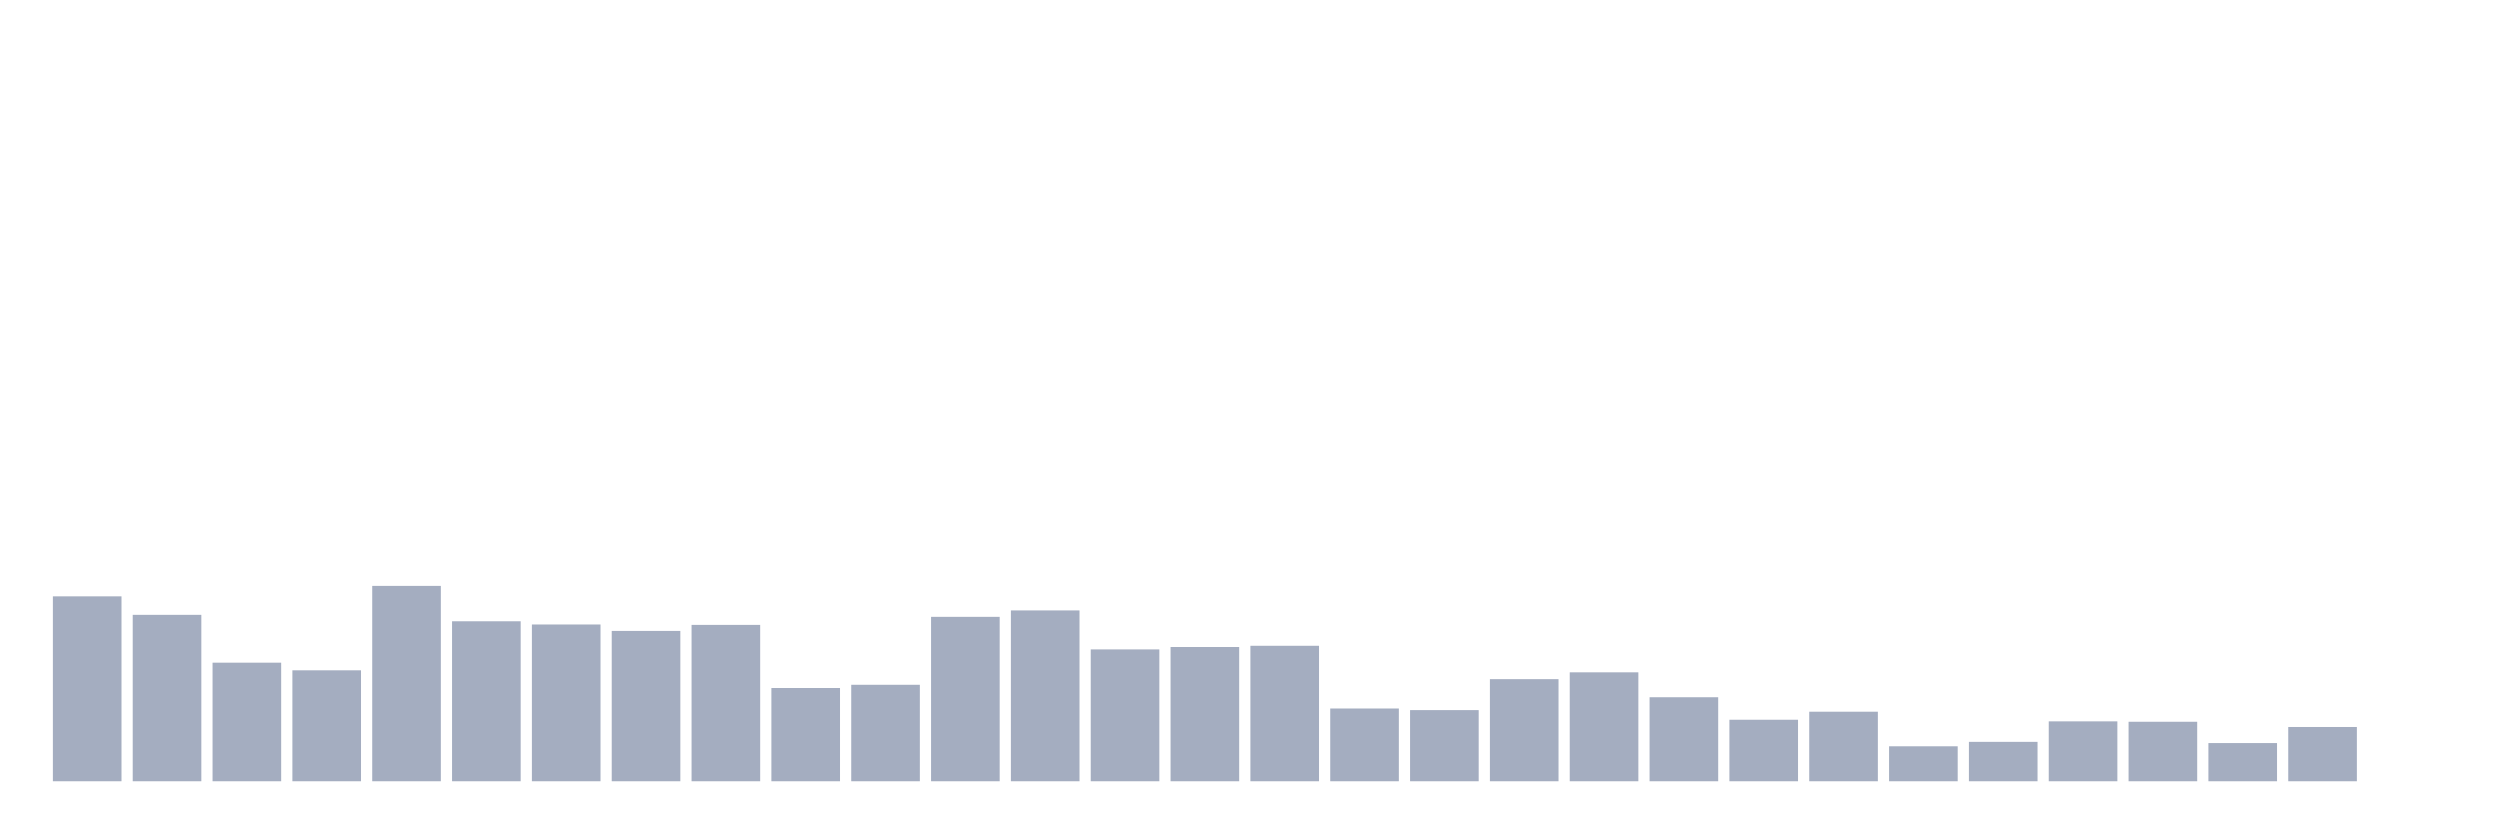 <svg xmlns="http://www.w3.org/2000/svg" viewBox="0 0 480 160"><g transform="translate(10,10)"><rect class="bar" x="0.153" width="13.175" y="104.498" height="35.502" fill="rgb(164,173,192)"></rect><rect class="bar" x="15.482" width="13.175" y="108.049" height="31.951" fill="rgb(164,173,192)"></rect><rect class="bar" x="30.81" width="13.175" y="117.233" height="22.767" fill="rgb(164,173,192)"></rect><rect class="bar" x="46.138" width="13.175" y="118.699" height="21.301" fill="rgb(164,173,192)"></rect><rect class="bar" x="61.466" width="13.175" y="102.492" height="37.508" fill="rgb(164,173,192)"></rect><rect class="bar" x="76.794" width="13.175" y="109.283" height="30.717" fill="rgb(164,173,192)"></rect><rect class="bar" x="92.123" width="13.175" y="109.901" height="30.099" fill="rgb(164,173,192)"></rect><rect class="bar" x="107.451" width="13.175" y="111.136" height="28.864" fill="rgb(164,173,192)"></rect><rect class="bar" x="122.779" width="13.175" y="109.978" height="30.022" fill="rgb(164,173,192)"></rect><rect class="bar" x="138.107" width="13.175" y="122.095" height="17.905" fill="rgb(164,173,192)"></rect><rect class="bar" x="153.436" width="13.175" y="121.477" height="18.523" fill="rgb(164,173,192)"></rect><rect class="bar" x="168.764" width="13.175" y="108.434" height="31.566" fill="rgb(164,173,192)"></rect><rect class="bar" x="184.092" width="13.175" y="107.2" height="32.8" fill="rgb(164,173,192)"></rect><rect class="bar" x="199.42" width="13.175" y="114.686" height="25.314" fill="rgb(164,173,192)"></rect><rect class="bar" x="214.748" width="13.175" y="114.223" height="25.777" fill="rgb(164,173,192)"></rect><rect class="bar" x="230.077" width="13.175" y="113.991" height="26.009" fill="rgb(164,173,192)"></rect><rect class="bar" x="245.405" width="13.175" y="126.031" height="13.969" fill="rgb(164,173,192)"></rect><rect class="bar" x="260.733" width="13.175" y="126.34" height="13.66" fill="rgb(164,173,192)"></rect><rect class="bar" x="276.061" width="13.175" y="120.397" height="19.603" fill="rgb(164,173,192)"></rect><rect class="bar" x="291.39" width="13.175" y="119.085" height="20.915" fill="rgb(164,173,192)"></rect><rect class="bar" x="306.718" width="13.175" y="123.87" height="16.13" fill="rgb(164,173,192)"></rect><rect class="bar" x="322.046" width="13.175" y="128.192" height="11.808" fill="rgb(164,173,192)"></rect><rect class="bar" x="337.374" width="13.175" y="126.648" height="13.352" fill="rgb(164,173,192)"></rect><rect class="bar" x="352.702" width="13.175" y="133.286" height="6.714" fill="rgb(164,173,192)"></rect><rect class="bar" x="368.031" width="13.175" y="132.437" height="7.563" fill="rgb(164,173,192)"></rect><rect class="bar" x="383.359" width="13.175" y="128.501" height="11.499" fill="rgb(164,173,192)"></rect><rect class="bar" x="398.687" width="13.175" y="128.578" height="11.422" fill="rgb(164,173,192)"></rect><rect class="bar" x="414.015" width="13.175" y="132.668" height="7.332" fill="rgb(164,173,192)"></rect><rect class="bar" x="429.344" width="13.175" y="129.581" height="10.419" fill="rgb(164,173,192)"></rect><rect class="bar" x="444.672" width="13.175" y="140" height="0" fill="rgb(164,173,192)"></rect></g></svg>